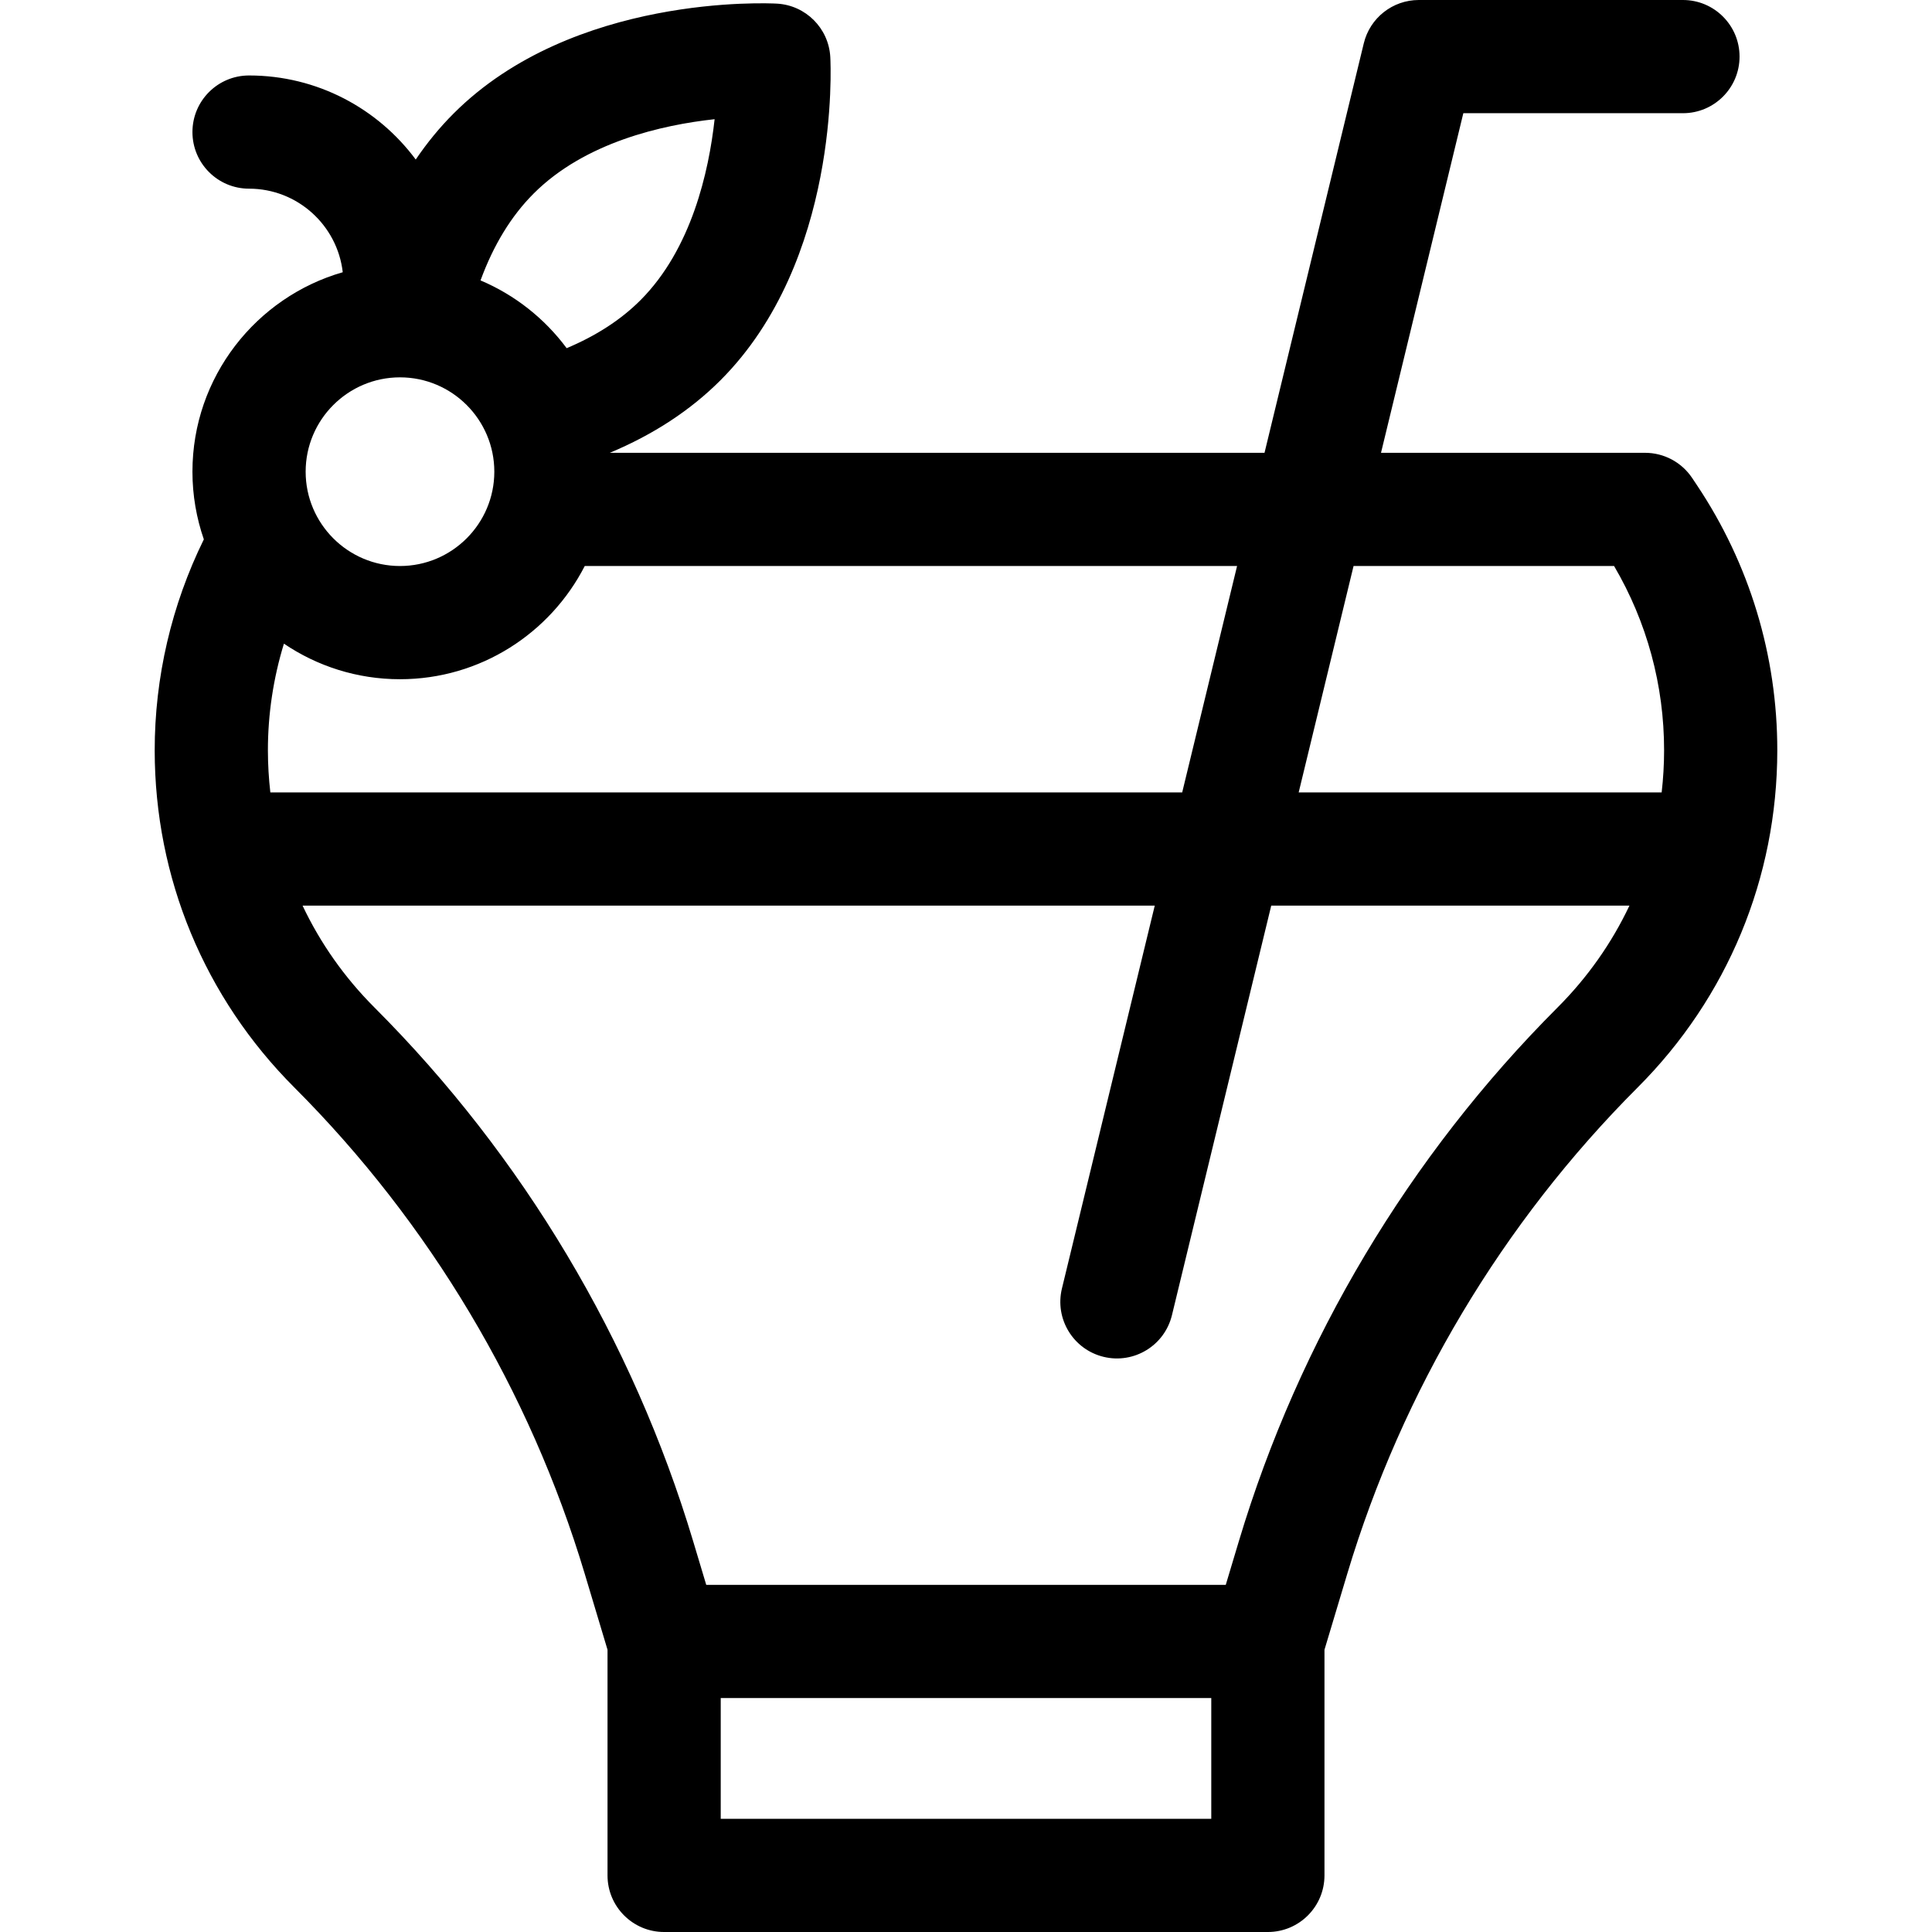 <svg id="Capa_1" enable-background="new 0 0 512 512" height="512" viewBox="0 0 512 512" width="512" xmlns="http://www.w3.org/2000/svg"><g><path d="m449.649 128.483-1.22-1.823c-2.784-4.162-7.461-6.66-12.468-6.66h-69.981l21.818-90h58.202c8.284 0 15-6.716 15-15s-6.716-15-15-15h-70c-6.923 0-12.946 4.738-14.578 11.466l-26.311 108.534h-173.512c11.516-4.811 21.346-11.235 29.319-19.208 31.712-31.711 29.24-83.49 29.119-85.679-.421-7.634-6.517-13.73-14.151-14.151-2.186-.122-53.967-2.592-85.678 29.12-3.684 3.683-7.024 7.759-10.033 12.195-10.031-13.507-26.097-22.277-44.175-22.277-8.284 0-15 6.716-15 15s6.716 15 15 15c12.819 0 23.41 9.7 24.832 22.144-22.971 6.603-39.832 27.79-39.832 52.856 0 6.281 1.073 12.313 3.02 17.94-8.551 17.374-13.039 36.57-13.022 55.974.03 33.728 13.178 65.44 37.022 89.295 35.784 35.799 62.387 80.348 76.932 128.831l6.048 20.161v59.799c0 8.284 6.716 15 15 15h160c8.284 0 15-6.716 15-15v-59.798l6.048-20.162c14.545-48.482 41.147-93.031 76.932-128.831 23.845-23.854 36.992-55.565 37.022-89.295.022-25.161-7.361-49.516-21.353-70.431zm-308.228-77.189c13.621-13.62 34.117-18.201 47.959-19.706-1.527 13.873-6.123 34.438-19.675 47.99-5.155 5.155-11.703 9.4-19.536 12.69-5.833-7.85-13.703-14.101-22.824-17.956 3.431-9.371 8.141-17.082 14.076-23.018zm-35.421 48.706c13.785 0 25 11.215 25 25s-11.215 25-25 25-25-11.215-25-25 11.215-25 25-25zm-34.356 110c-.421-3.663-.642-7.371-.646-11.113-.008-9.618 1.441-19.167 4.245-28.313 8.785 5.948 19.372 9.426 30.757 9.426 21.327 0 39.845-12.21 48.965-30h172.873l-14.545 60zm249.356 272h-130v-32h130zm91.763-215c-39.281 39.297-68.483 88.199-84.449 141.419l-3.474 11.581h-137.68l-3.474-11.581c-15.966-53.219-45.167-102.121-84.448-141.419-7.97-7.974-14.373-17.099-19.055-27h225.837l-24.598 101.466c-1.952 8.051 2.993 16.16 11.044 18.112s16.16-2.993 18.112-11.044l26.311-108.534h94.928c-4.681 9.901-11.084 19.026-19.054 27zm27.593-57h-96.194l14.545-60h69.041c8.703 14.819 13.27 31.604 13.254 48.887-.003 3.742-.225 7.45-.646 11.113z"/></g></svg>